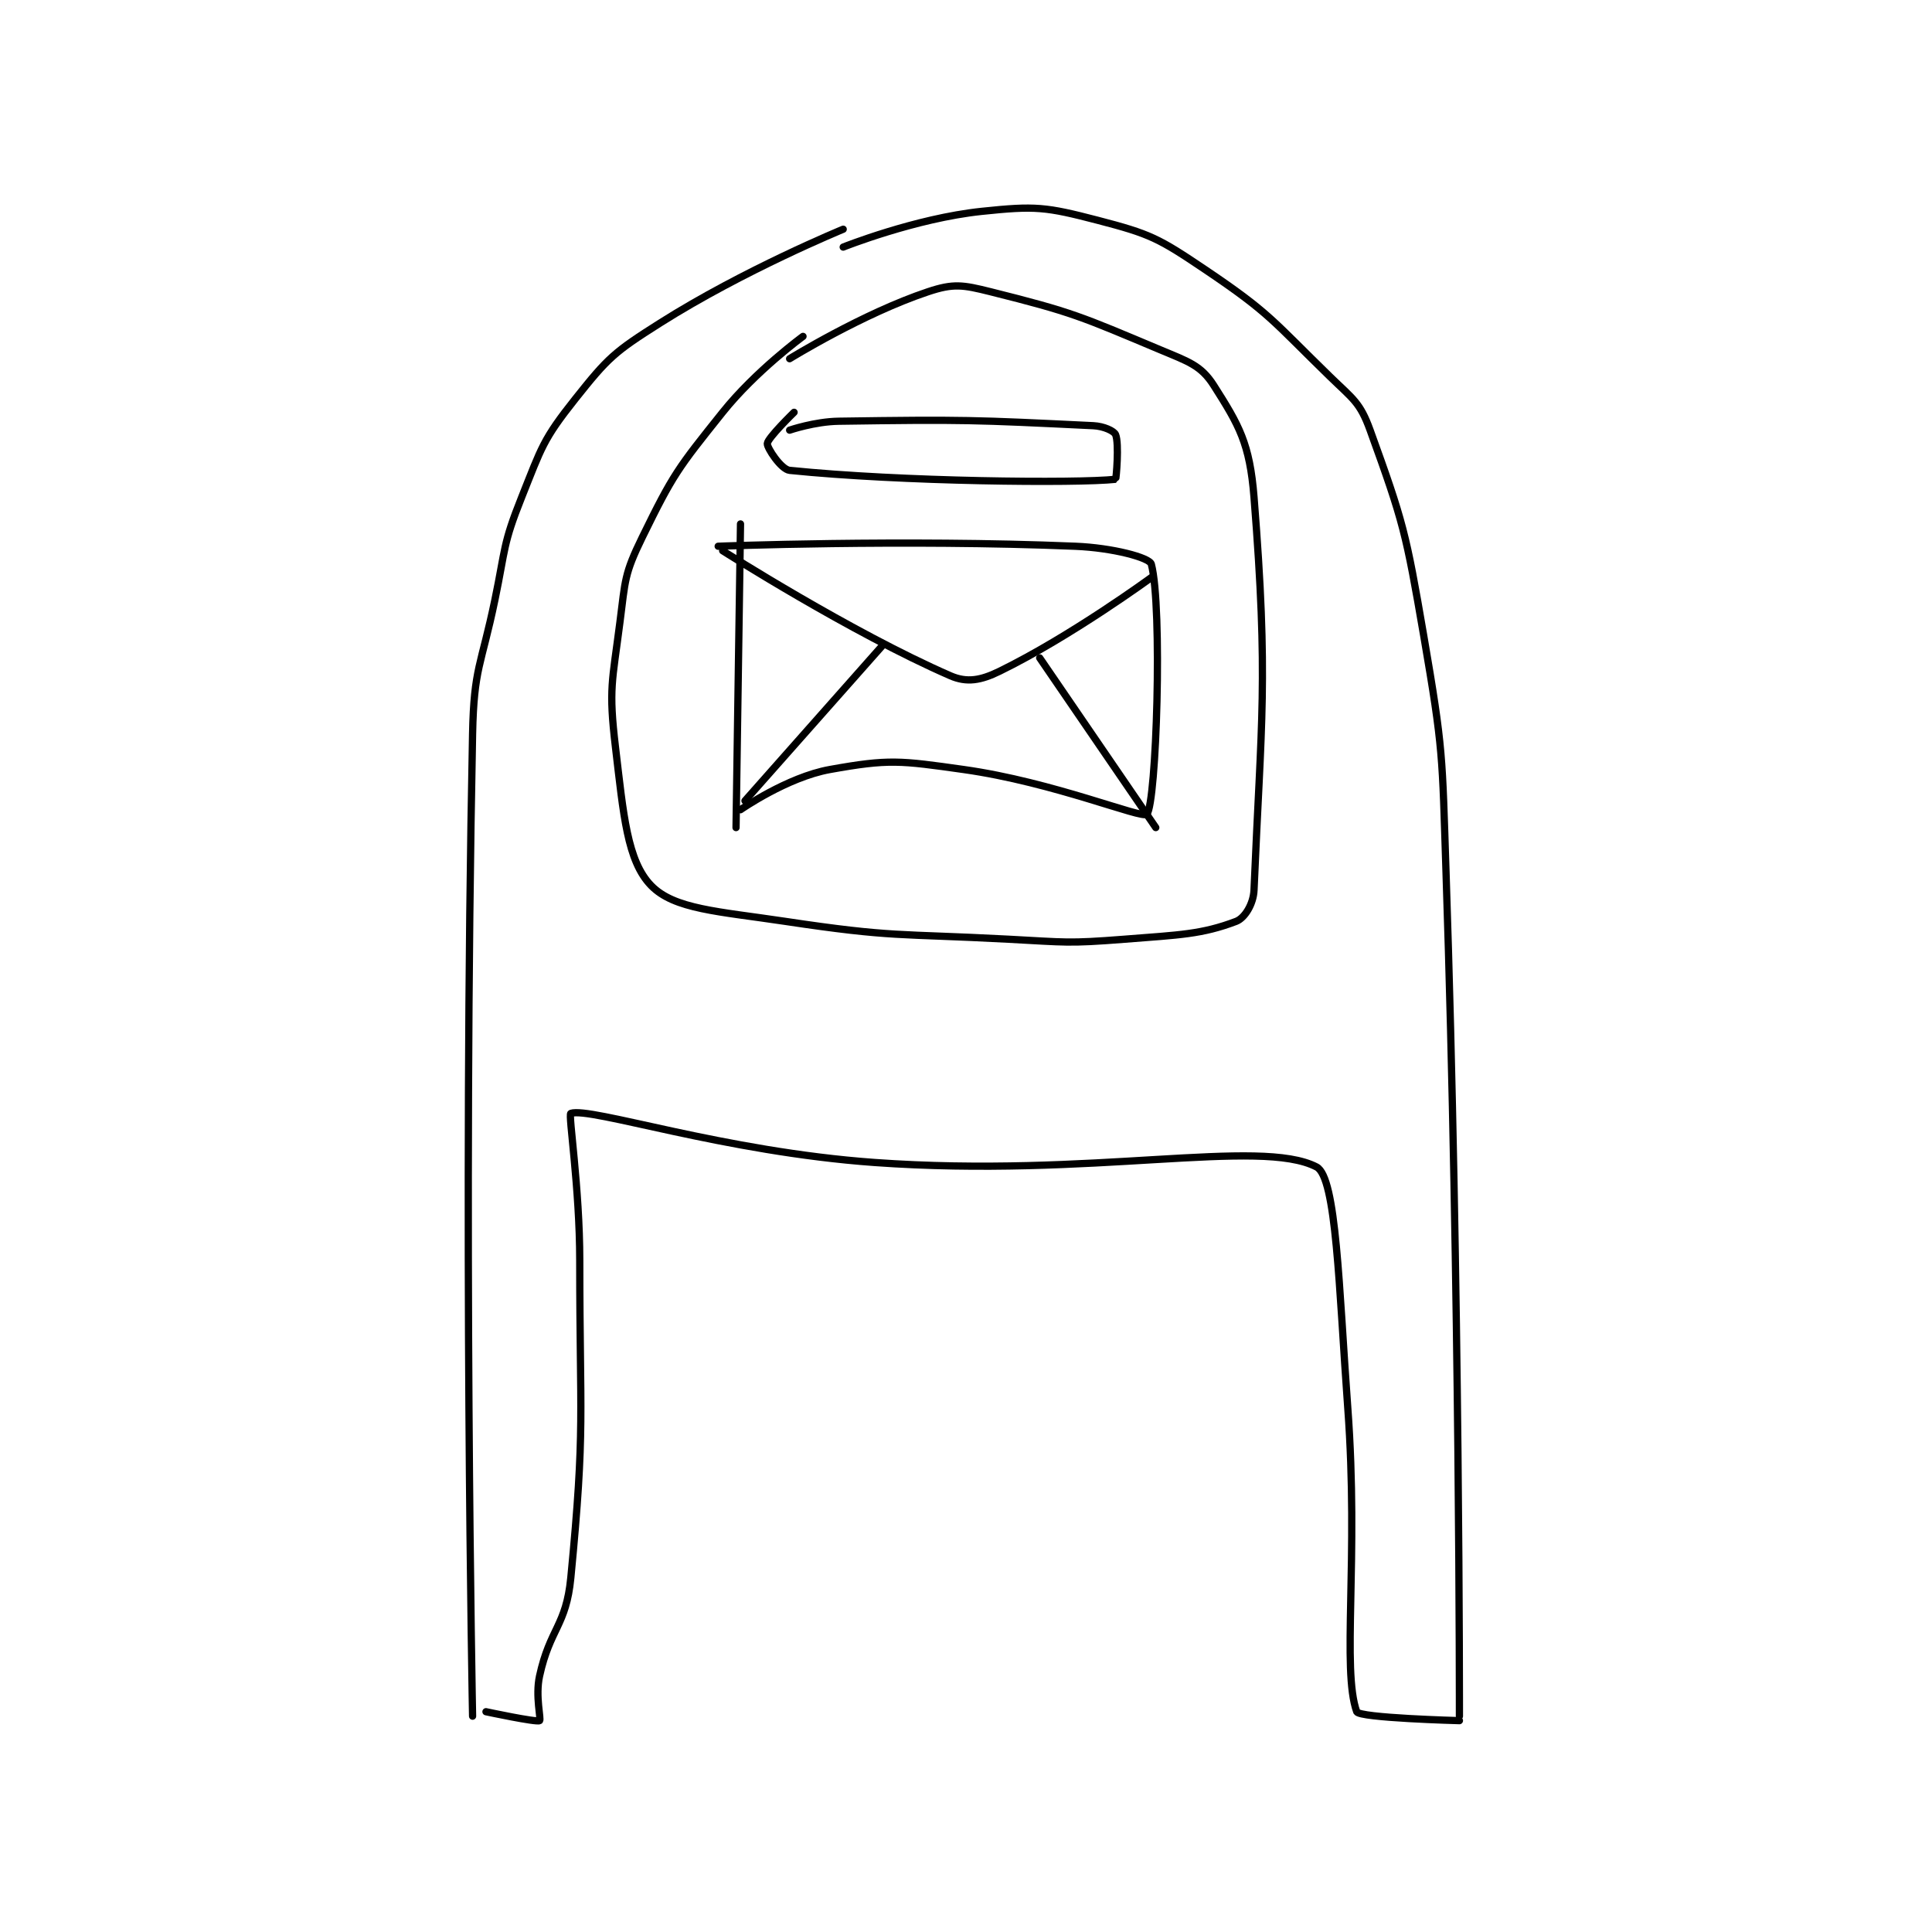 <?xml version="1.0" encoding="utf-8"?>
<!DOCTYPE svg PUBLIC "-//W3C//DTD SVG 1.1//EN" "http://www.w3.org/Graphics/SVG/1.1/DTD/svg11.dtd">
<svg viewBox="0 0 800 800" preserveAspectRatio="xMinYMin meet" xmlns="http://www.w3.org/2000/svg" version="1.1">
<g fill="none" stroke="black" stroke-linecap="round" stroke-linejoin="round" stroke-width="1.623">
<g transform="translate(195.686,87.52) scale(1.849) translate(-196,-63)">
<path id="0" d="M279 67 C279 67 256.748 76.126 238 88 C227.722 94.509 226.374 95.724 219 105 C211.756 114.113 211.485 115.788 207 127 C202.75 137.626 203.402 138.425 201 150 C197.925 164.818 196.297 165.16 196 180 C193.831 288.465 196 400 196 400 "/>
<path id="1" d="M279 71 C279 71 295.088 64.57 310 63 C322.077 61.729 324.334 61.967 336 65 C347.816 68.072 349.607 69.005 360 76 C374.612 85.835 375.123 87.471 388 100 C393.185 105.045 394.736 105.748 397 112 C404.469 132.629 405.043 134.959 409 158 C413.434 183.82 413.125 184.527 414 211 C417.113 305.158 417 400 417 400 "/>
<path id="2" d="M199 399 C199 399 210.356 401.43 211 401 C211.403 400.731 210.005 395.55 211 391 C213.342 380.294 216.955 379.801 218 369 C221.281 335.092 220 333.361 220 298 C220 281.565 217.383 265.206 218 265 C222.413 263.529 252.166 273.569 286 276 C334.728 279.501 372.295 270.408 385 277 C389.471 279.32 390.01 304.023 392 331 C394.488 364.722 390.612 389.515 394 399 C394.504 400.41 417 401 417 401 "/>
<path id="3" d="M270 91 C270 91 259.436 98.705 252 108 C241.959 120.551 240.915 121.869 234 136 C229.971 144.234 230.203 145.573 229 155 C227.276 168.502 226.436 169.814 228 183 C229.793 198.11 230.612 208.47 236 214 C241.171 219.307 250.991 219.749 266 222 C290.342 225.651 291.044 224.686 316 226 C328.923 226.68 329.241 227.001 342 226 C354.422 225.026 359.329 224.91 367 222 C368.925 221.27 370.868 218.122 371 215 C372.614 176.674 374.279 168.176 371 127 C370.042 114.967 367.66 110.894 362 102 C359.12 97.474 356.313 96.652 350 94 C332.137 86.497 330.381 85.595 312 81 C305.762 79.44 303.687 79.104 298 81 C283.377 85.874 267 96 267 96 "/>
<path id="4" d="M256 133 L255 201 "/>
<path id="5" d="M251 138 C251 138 292.122 136.397 331 138 C339.342 138.344 347.61 140.538 348 142 C350.546 151.548 349.158 195.637 347 198 C345.96 199.139 326.204 190.846 306 188 C291.708 185.987 289.278 185.61 276 188 C266.431 189.722 256 197 256 197 "/>
<path id="6" d="M252 139 C252 139 280.778 157.323 303 167 C306.715 168.618 309.838 168.035 314 166 C330.035 158.161 348 145 348 145 "/>
<path id="7" d="M288 160 L257 195 "/>
<path id="8" d="M323 163 L349 201 "/>
<path id="9" d="M267 112 C267 112 272.593 110.079 278 110 C305.936 109.589 308.366 109.711 335 111 C337.38 111.115 339.659 112.182 340 113 C340.835 115.003 340.128 122.986 340 123 C331.496 123.932 291.983 123.562 267 121 C265.084 120.803 261.927 115.95 262 115 C262.097 113.738 268 108 268 108 "/>
</g>
</g>
</svg>
